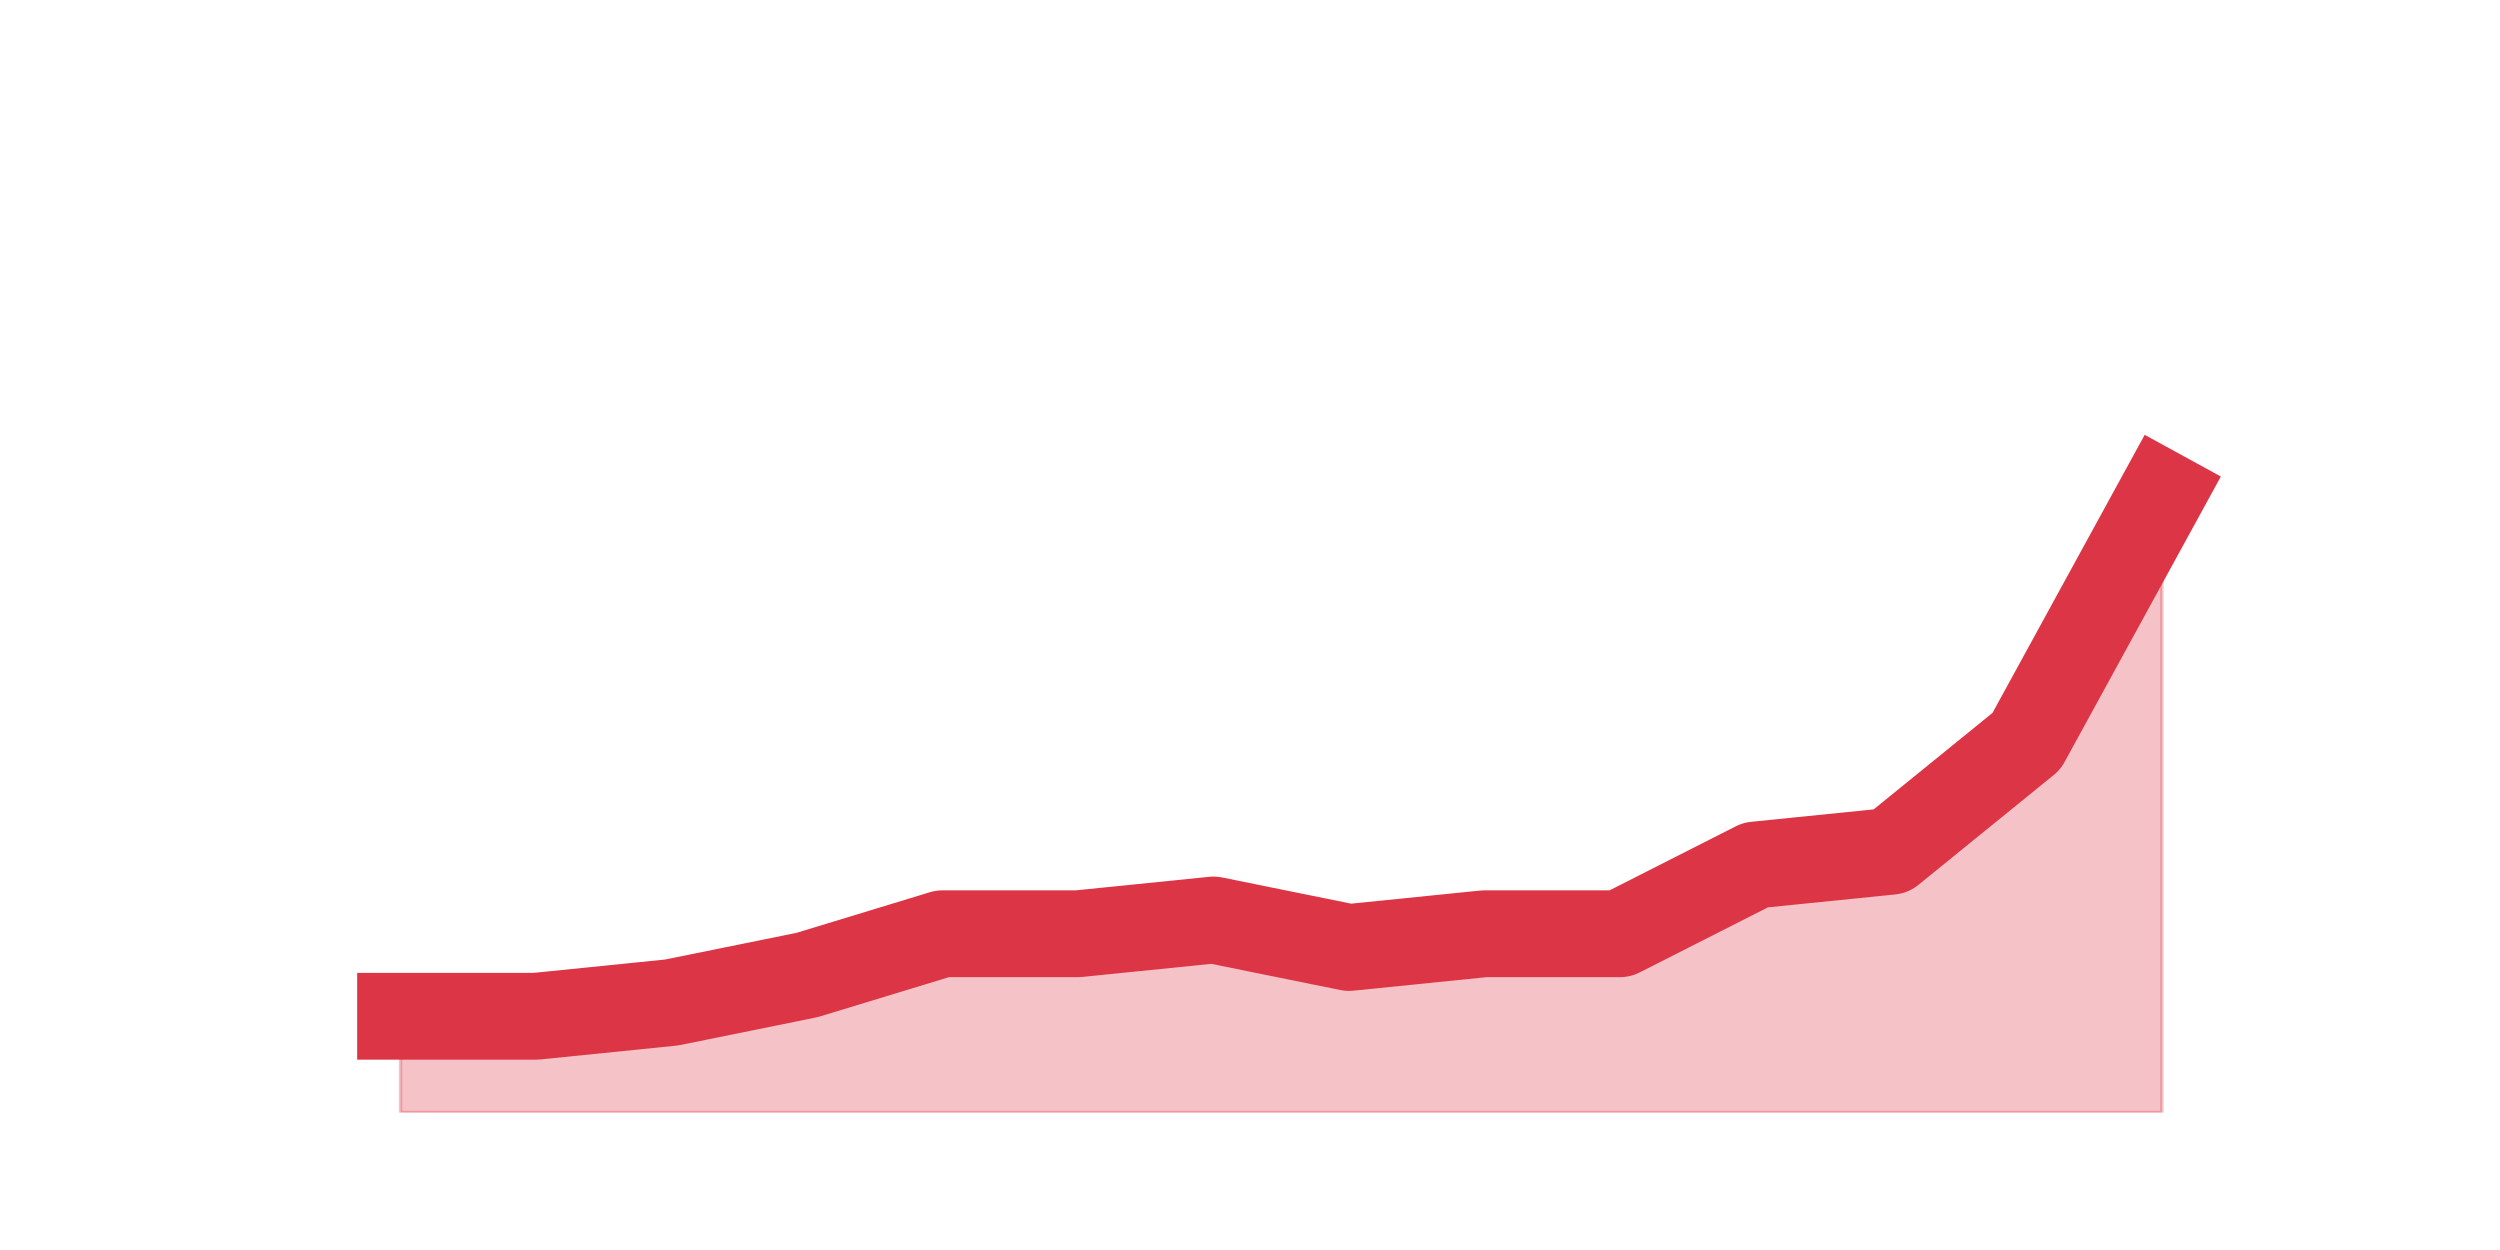 <?xml version="1.0" encoding="utf-8" standalone="no"?>
<!DOCTYPE svg PUBLIC "-//W3C//DTD SVG 1.1//EN"
  "http://www.w3.org/Graphics/SVG/1.1/DTD/svg11.dtd">
<!-- Created with matplotlib (https://matplotlib.org/) -->
<svg height="360pt" version="1.1" viewBox="0 0 720 360" width="720pt" xmlns="http://www.w3.org/2000/svg" xmlns:xlink="http://www.w3.org/1999/xlink">
 <defs>
  <style type="text/css">*{stroke-linecap:butt;stroke-linejoin:round;}</style>
 </defs>
 <g id="figure_1">
  <g id="patch_1">
   <path d="M 0 360 
L 720 360 
L 720 0 
L 0 0 
z
" style="fill:none;"/>
  </g>
  <g id="axes_1">
   <g id="matplotlib.axis_1"/>
   <g id="matplotlib.axis_2"/>
   <g id="PolyCollection_1">
    <defs>
     <path d="M 115.364 -67.32 
L 115.364 -39.6 
L 154.385 -39.6 
L 193.406 -39.6 
L 232.427 -39.6 
L 271.448 -39.6 
L 310.469 -39.6 
L 349.49 -39.6 
L 388.51 -39.6 
L 427.531 -39.6 
L 466.552 -39.6 
L 505.573 -39.6 
L 544.594 -39.6 
L 583.615 -39.6 
L 622.636 -39.6 
L 622.636 -217.8 
L 622.636 -217.8 
L 583.615 -146.52 
L 544.594 -114.84 
L 505.573 -110.88 
L 466.552 -91.08 
L 427.531 -91.08 
L 388.51 -87.12 
L 349.49 -95.04 
L 310.469 -91.08 
L 271.448 -91.08 
L 232.427 -79.2 
L 193.406 -71.28 
L 154.385 -67.32 
L 115.364 -67.32 
z
" id="md31fc55179" style="stroke:#dc3545;stroke-opacity:0.3;"/>
    </defs>
    <g clip-path="url(#p07ec779777)">
     <use style="fill:#dc3545;fill-opacity:0.3;stroke:#dc3545;stroke-opacity:0.3;" x="0" xlink:href="#md31fc55179" y="360"/>
    </g>
   </g>
   <g id="line2d_1">
    <path clip-path="url(#p07ec779777)" d="M 115.364 292.68 
L 154.385 292.68 
L 193.406 288.72 
L 232.427 280.8 
L 271.448 268.92 
L 310.469 268.92 
L 349.49 264.96 
L 388.51 272.88 
L 427.531 268.92 
L 466.552 268.92 
L 505.573 249.12 
L 544.594 245.16 
L 583.615 213.48 
L 622.636 142.2 
" style="fill:none;stroke:#dc3545;stroke-linecap:square;stroke-width:25;"/>
   </g>
  </g>
 </g>
 <defs>
  <clipPath id="p07ec779777">
   <rect height="277.2" width="558" x="90" y="43.2"/>
  </clipPath>
 </defs>
</svg>
